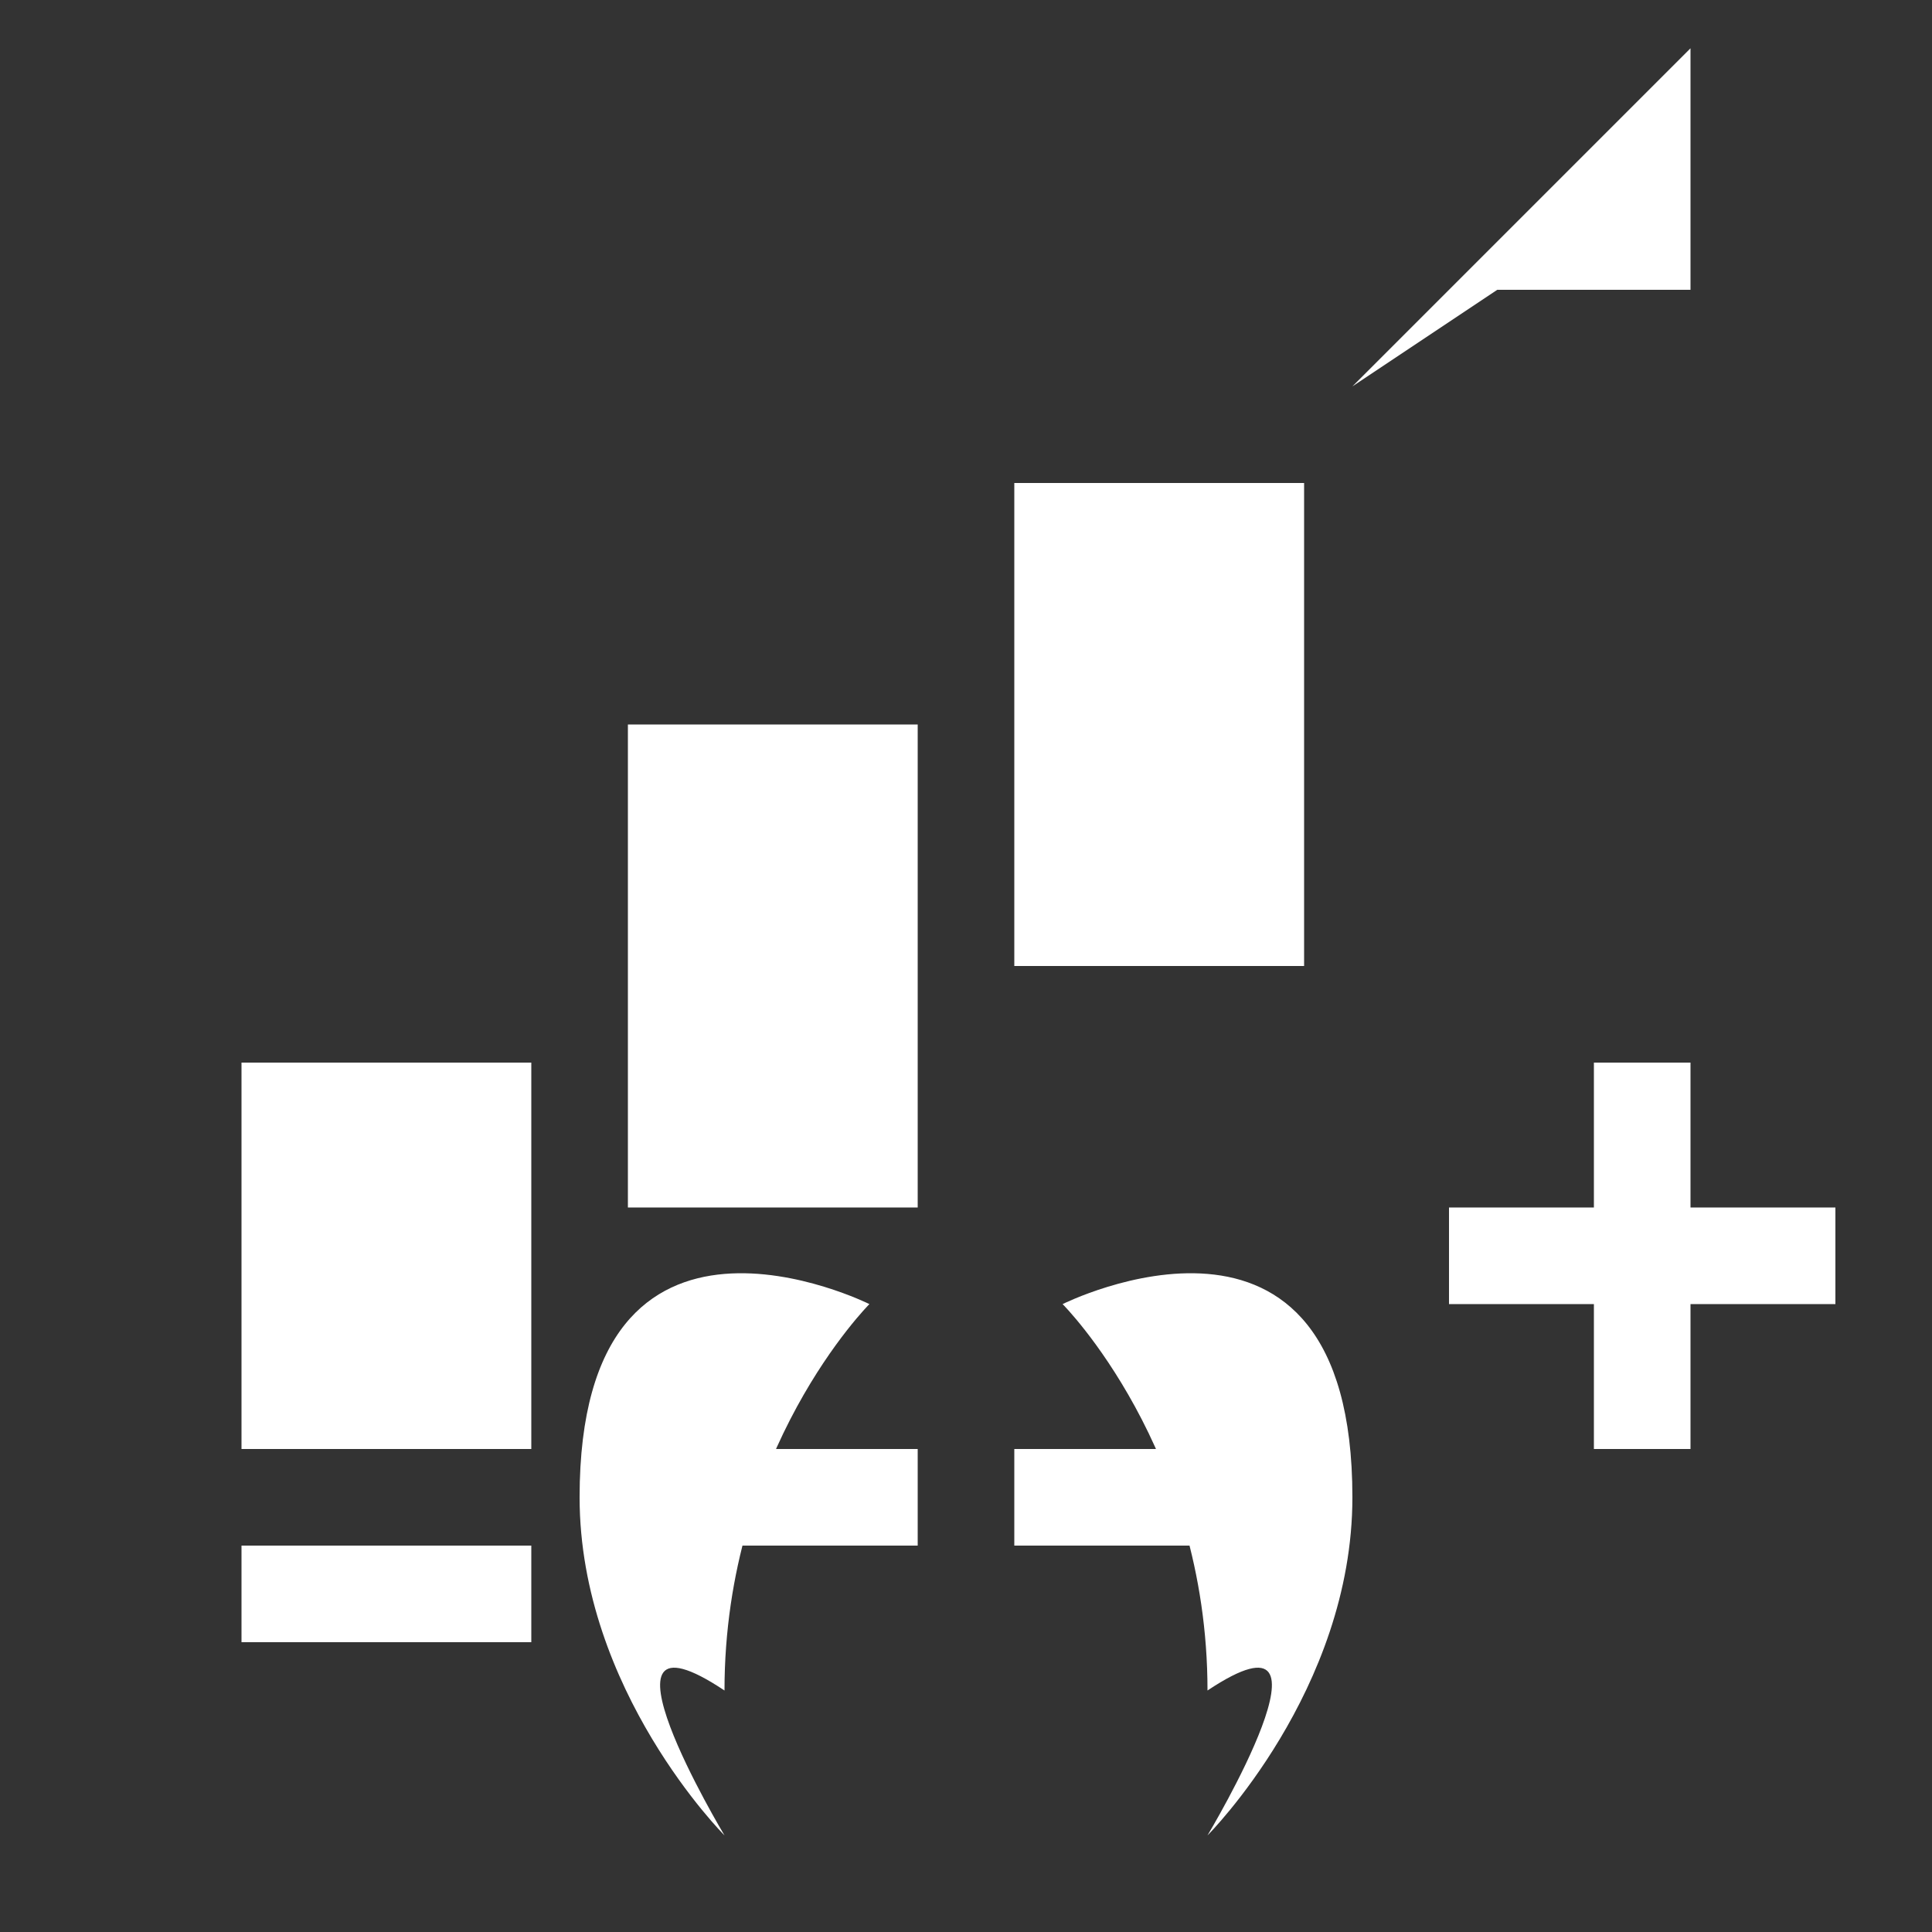 <svg width="40" height="40" viewBox="0 0 40 40" xmlns="http://www.w3.org/2000/svg">
  <rect x="0" y="0" width="40" height="40" fill="#333333" stroke="none"/>
  <g fill="#ffffff">
    <!-- Bar Chart -->
    <path d="M5 30h6v-8H5v8zm0 2h6v2H5v-2z"/>
    <path d="M13 25h6V15h-6v10zm0 7h6v-2h-6v2z"/>
    <path d="M21 20h6V10h-6v10zm0 12h6v-2h-6v2z"/>
    <!-- Arrow -->
    <path d="M28 8l7-7v5h-4z"/>
    <!-- Microchip -->
    <path d="M35 25v-3h-2v3h-3v2h3v3h2v-3h3v-2z"/>
    <!-- Plant -->
    <path d="M15 35c0-5 3-8 3-8s-6-3-6 4c0 4 3 7 3 7s-3-5 0-3zm10 0c0-5-3-8-3-8s6-3 6 4c0 4-3 7-3 7s3-5 0-3z"/>
  </g>
</svg>